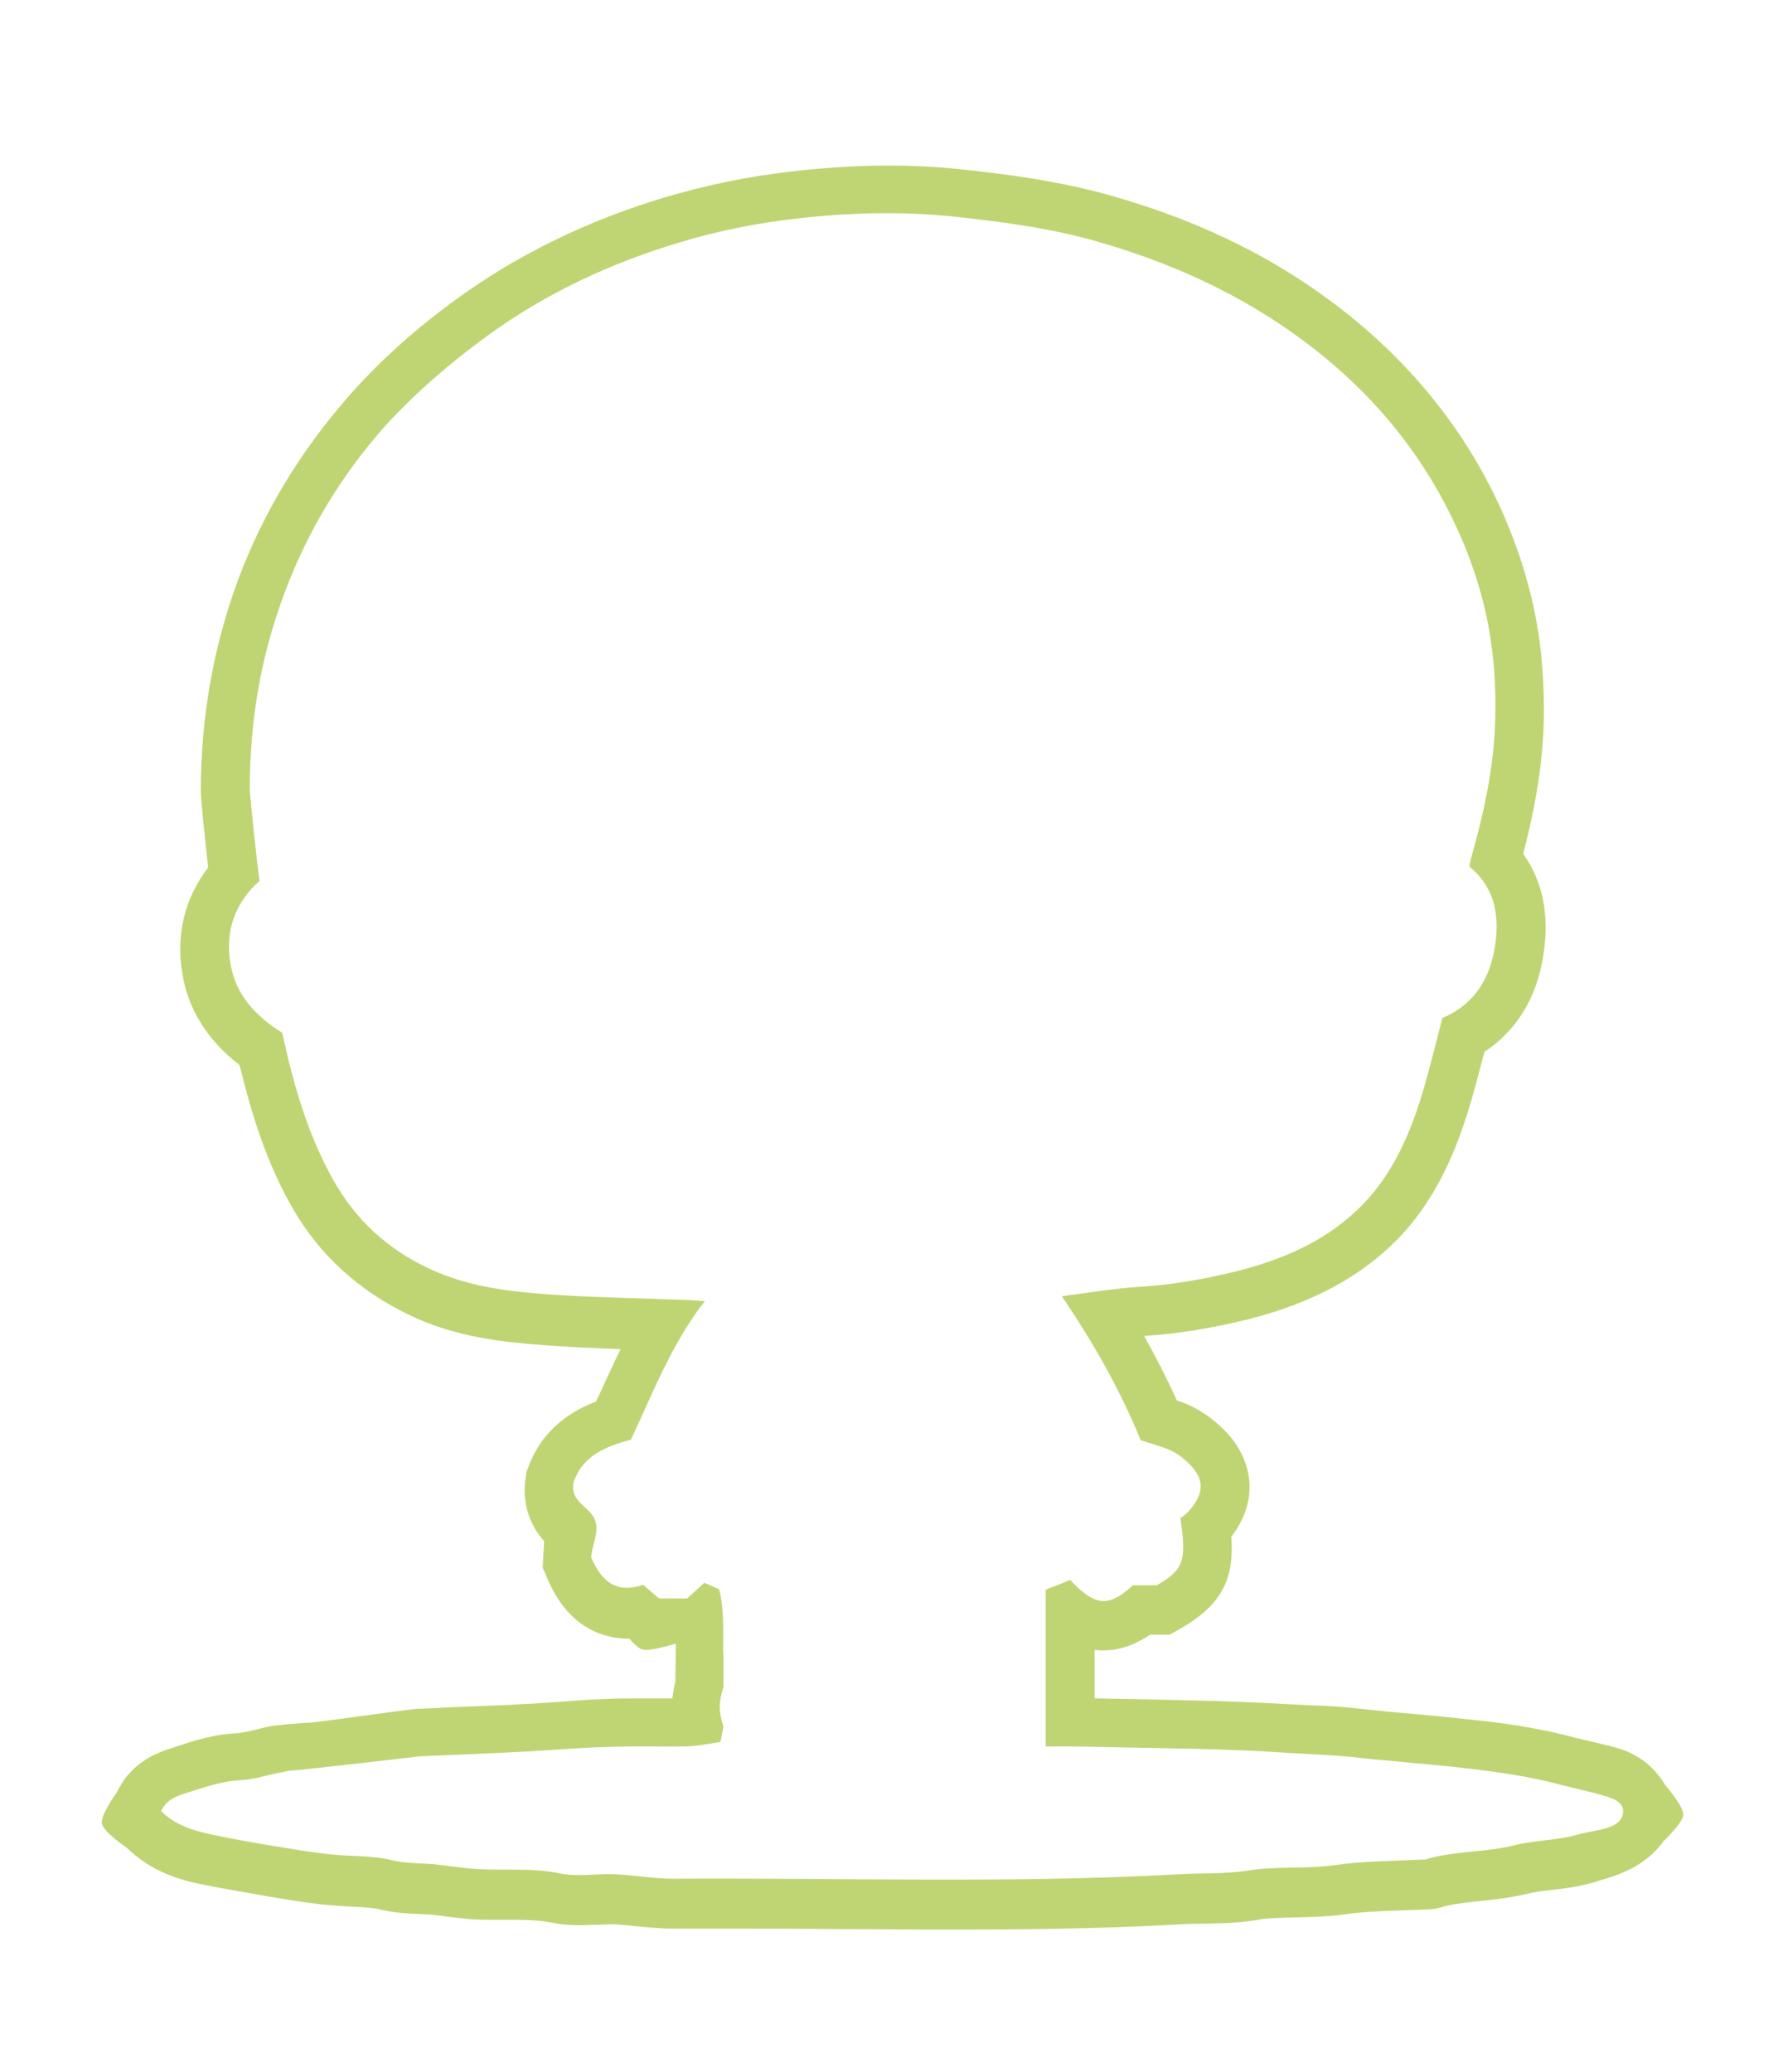<?xml version="1.0" encoding="utf-8"?>
<!-- Generator: Adobe Illustrator 26.2.1, SVG Export Plug-In . SVG Version: 6.00 Build 0)  -->
<svg version="1.1" id="Layer_1" xmlns="http://www.w3.org/2000/svg" xmlns:xlink="http://www.w3.org/1999/xlink" x="0px" y="0px"
	 viewBox="0 0 362 422.9" style="enable-background:new 0 0 362 422.9;" xml:space="preserve">
<style type="text/css">
	.st0{fill:#BFD573;}
</style>
<path class="st0" d="M340,364.4c-1.5-2.5-4.3-6-9.9-7.6c-1.8-0.5-3.5-0.9-5.2-1.3c-1.1-0.3-2.3-0.5-3.4-0.8
	c-7.7-2.1-15.4-3.1-22.5-3.8c-3.4-0.4-6.7-0.7-10-1c-3.8-0.3-7.7-0.7-11.4-1.1c-3.4-0.4-6.8-0.6-10.1-0.7c-1.4-0.1-2.8-0.1-4.2-0.2
	c-9.8-0.6-19.6-0.8-29.1-1c-3.3-0.1-6.7-0.1-10-0.2c-0.2,0-0.5,0-0.7,0v-9.9c0.6,0.1,1.2,0.1,1.8,0.1c3.8,0,7-1.5,9.5-3.2h4l2.3-1.3
	c8.7-5,10.9-10.5,10.3-18.7c2.7-3.5,3.9-7.2,3.7-11c-0.3-4.6-2.6-8.8-6.9-12.4c-1.9-1.6-3.9-2.8-5.9-3.7c-0.7-0.3-1.3-0.5-2-0.7
	c-2-4.4-4.2-8.7-6.7-13.2c6.9-0.4,13.9-1.6,21.3-3.4c13-3.3,23-8.7,30.6-16.5c8.1-8.4,11.9-18.6,14.1-25.5c1.3-4.1,2.3-8.1,3.3-11.9
	c0.1-0.2,0.1-0.5,0.2-0.7c6.1-4,10.2-10.3,11.7-18c2.1-10.3-0.3-17.5-3.8-22.4c2-7.7,4-17.3,4.2-27.3c0.1-5.8-0.2-11.1-0.9-16.5
	c-1.3-9-3.8-17.5-7.7-26.3c-6.9-15.3-17.2-28.5-30.6-39.4c-13.8-11.2-29.7-19.3-48.6-24.7c-11-3.2-22.3-4.6-31.9-5.6
	c-4.6-0.5-9.4-0.7-14.2-0.7c-6.2,0-12.7,0.4-19.7,1.2c-8.8,1-17.5,2.8-25.9,5.3c-15.7,4.7-29.8,11.6-42,20.4
	c-8.9,6.4-16.3,13.1-22.7,20.4c-9.7,11.1-17.3,23.6-22.4,37.3c-5,13.5-7.6,28-7.6,43.2c0,1.8,0.9,10,1.5,15.5
	c-4.7,6.1-6.6,13.5-5.3,21.4c1.1,7.4,5.1,13.8,11.7,18.9c0.2,0.7,0.3,1.3,0.5,1.9c2.7,10.9,5.9,19.5,10.1,26.9
	c5.5,9.8,13.7,17.3,24.2,22.3c9.4,4.5,19.2,5.5,27.5,6.1c5.2,0.4,10.4,0.6,15.5,0.8c-1.5,3.1-2.9,6.2-4.3,9.2
	c-0.2,0.5-0.5,1-0.7,1.5c-4.8,1.8-11.1,5.6-13.9,13.6l-0.3,0.7l-0.1,0.8c-0.5,2.7-0.8,8.4,3.7,13.4l-0.3,5.4l0.9,2.1
	c4.5,10.8,12.3,12.4,16.5,12.4c0.1,0,0.2,0,0.3,0c0,0,1.7,2,2.6,2.2c1.7,0.5,6.9-1.2,6.9-1.2l-0.1,7l0,0.8c-0.3,1.2-0.5,2.3-0.6,3.4
	c-0.3,0-0.7,0-1,0c-1.1,0-2.1,0-3.2,0c-1.1,0-2.2,0-3.3,0c-2.1,0-3.8,0-5.4,0.1c-3.4,0.1-6.8,0.3-10,0.6c-2.1,0.1-4.3,0.3-6.4,0.4
	c-5.3,0.3-10.5,0.5-15.8,0.7l-5.9,0.3c-0.2,0-0.5,0-0.7,0c-1.7,0-20.5,2.8-22.9,2.9c-1.4,0-6.4,0.5-6.9,0.6l-0.2,0
	c-1,0.2-2,0.4-3,0.7c-1.6,0.4-3,0.7-4.1,0.8c-4.8,0.2-8.8,1.5-12.4,2.7l-0.6,0.2c-2.8,0.9-8.5,2.6-11.6,9.1c0,0-3.4,4.7-3.1,6.4
	c0.3,1.8,5.1,5,5.1,5c5,4.9,10.9,6.6,15.5,7.5c4,0.8,8.1,1.5,12.7,2.3l0.5,0.1c3.7,0.6,7.6,1.3,11.6,1.7c1.9,0.2,3.6,0.3,5.4,0.4
	c2.3,0.1,4.4,0.2,6.1,0.6c2.9,0.7,5.5,0.8,7.6,0.9c0.7,0,1.4,0.1,2.1,0.1c1.1,0.1,2.3,0.2,3.5,0.4c1.7,0.2,3.5,0.4,5.4,0.6
	c2,0.1,3.8,0.1,5.4,0.1l3.1,0c3,0,5.3,0.1,7.4,0.5c1.9,0.4,3.8,0.6,6.1,0.6c1.3,0,2.4-0.1,3.6-0.1c1,0,1.9-0.1,2.7-0.1
	c0.3,0,0.5,0,0.8,0c1.4,0.1,2.8,0.2,4.4,0.4c2.3,0.2,4.9,0.5,7.6,0.5l0.3,0c3.5,0,7.1,0,10.6,0c7.5,0,15,0,22.4,0.1
	c7.4,0,15,0.1,22.5,0.1c13.2,0,30.5-0.1,48.3-1.1c1.4-0.1,2.9-0.1,4.4-0.1c3.3-0.1,7-0.1,10.9-0.8c2.2-0.4,4.8-0.4,7.6-0.5
	c3-0.1,6.5-0.1,10-0.6c3.5-0.5,7.3-0.7,11.2-0.8c1.7-0.1,3.5-0.1,5.2-0.2c0.1,0,0.1,0,0.2,0c1,0,2-0.1,3-0.4c2.3-0.7,5-1,7.9-1.3
	c3-0.3,6.4-0.7,9.9-1.5c1.4-0.4,3.2-0.6,5-0.8c2.7-0.3,5.7-0.7,8.8-1.6c0.3-0.1,0.6-0.2,0.9-0.3c3.4-1,9.2-2.6,13.2-8.1
	c0,0,4-3.8,4-5.4C343.6,368.5,340,364.4,340,364.4z M322.5,374.4c-4.3,1.3-9,1.2-13.4,2.3c-6,1.5-12.3,1.1-18.2,2.9
	c-0.2,0-0.3,0-0.5,0c-5.9,0.3-11.9,0.3-17.7,1.1c-5.9,0.9-11.9,0.2-17.7,1.1c-4.8,0.8-9.5,0.5-14.3,0.8
	c-34.4,1.9-68.9,0.7-103.3,0.9c-3.9,0-7.8-0.7-11.7-0.9c-3.8-0.2-7.8,0.6-11.5-0.2c-5.8-1.2-11.5-0.5-17.3-0.9
	c-2.9-0.2-5.8-0.7-8.7-1c-2.8-0.2-5.5-0.1-8.3-0.8c-4.1-1-8.5-0.7-12.7-1.2c-3.9-0.4-7.7-1.1-11.5-1.7c-4.1-0.7-8.3-1.4-12.4-2.3
	c-3.8-0.8-7.5-1.9-10.4-4.8c1.3-2.8,4-3.3,6.1-4c3.2-1,6.4-2.1,9.9-2.3c2.9-0.1,5.7-1.1,8.5-1.6c0.5-0.1,1-0.2,1.4-0.3
	c4.2-0.3,26.9-3,27.2-3c7.4-0.3,14.8-0.6,22.2-1c5.4-0.3,10.8-0.8,16.2-0.9c5.3-0.2,10.7,0,16-0.1c2.3-0.1,4.5-0.6,6.7-0.9
	c0.2-1,0.4-2,0.6-3.1c-1-3.4-1-4.8,0-8.1c0-2.3,0-4.6,0-6.9c-0.2-0.2,0.4-9-0.9-13.1c-0.9-0.4-1.9-0.8-3-1.3
	c-1.2,1.1-2.3,2.1-3.5,3.2c-1.8,0-3.6,0-5.7,0c-1-0.8-2.1-1.8-3.3-2.8c-5.2,1.8-8.4-0.4-10.6-5.6c0.1-2.4,2-5.6,0.5-8.2
	c-1.4-2.4-4.8-3.3-4.1-7.1c1.8-5.3,6.3-7.3,11.7-8.7c4.5-9.5,8.3-19.6,15.1-28.3c-1.2-0.1-2-0.1-2.8-0.2c-9.8-0.4-19.6-0.5-29.4-1.2
	c-8.2-0.6-16.3-1.6-24-5.2c-8.6-4-15.1-10-19.7-18.2c-4.3-7.7-7-15.9-9.1-24.4c-0.4-1.8-0.8-3.5-1.3-5.6c-5.3-3.3-9.6-7.7-10.6-14.4
	c-1-6.5,1-12.1,6-16.6c-0.5-3.2-2-17.4-2-18.8c0-13.6,2.2-26.9,7-39.7c4.7-12.7,11.5-24,20.5-34.2C84.9,80.1,92,74,99.7,68.4
	c11.9-8.6,25-14.7,39-18.9c7.9-2.4,16-4,24.1-4.9c10.5-1.2,21.1-1.5,31.8-0.4c10.2,1.1,20.3,2.4,30.1,5.3
	c16.5,4.8,31.6,12,45.1,22.9c12.1,9.8,21.4,21.6,27.8,35.7c3.4,7.5,5.8,15.3,6.9,23.5c0.7,5,0.9,9.9,0.8,14.9
	c-0.2,9.6-2.2,18.9-4.8,28.2c-0.2,0.6-0.3,1.3-0.5,2.2c5.7,4.6,6.3,11.1,5,17.6c-1.2,5.8-4.3,10.7-10.5,13.3
	c-1.4,5.3-2.7,10.9-4.4,16.4c-2.5,7.9-5.9,15.5-11.7,21.5c-7.1,7.4-16.1,11.3-25.9,13.8c-6.6,1.6-13.2,2.8-20,3.2
	c-5.1,0.3-10.1,1.2-15.7,1.9c6.5,9.6,11.9,19.1,16.1,29.4c1.8,0.6,3.7,1.1,5.5,1.8c1.2,0.5,2.4,1.2,3.4,2.1
	c4.3,3.6,4.4,6.9,0.6,10.9c-0.5,0.5-1,0.8-1.4,1.1c1.3,8.7,0.7,10.5-4.8,13.7c-1.6,0-3.3,0-4.9,0c-4.9,4.6-7.8,4.3-12.8-1.1
	c-1.6,0.7-3.2,1.3-5,2c0,10.8,0,21.4,0,32c3.5,0,7,0,10.5,0.1c12.9,0.3,25.9,0.3,38.7,1.2c4.6,0.3,9.2,0.4,13.7,0.9
	c7.2,0.8,14.3,1.3,21.5,2.1c7,0.8,14.1,1.7,21,3.6c2.8,0.7,5.6,1.3,8.4,2.1c2,0.6,4.2,1.3,4.1,3.3
	C331.3,373.5,325.6,373.5,322.5,374.4z"/>
<g>
</g>
<g>
</g>
<g>
</g>
<g>
</g>
<g>
</g>
<g>
</g>
</svg>
